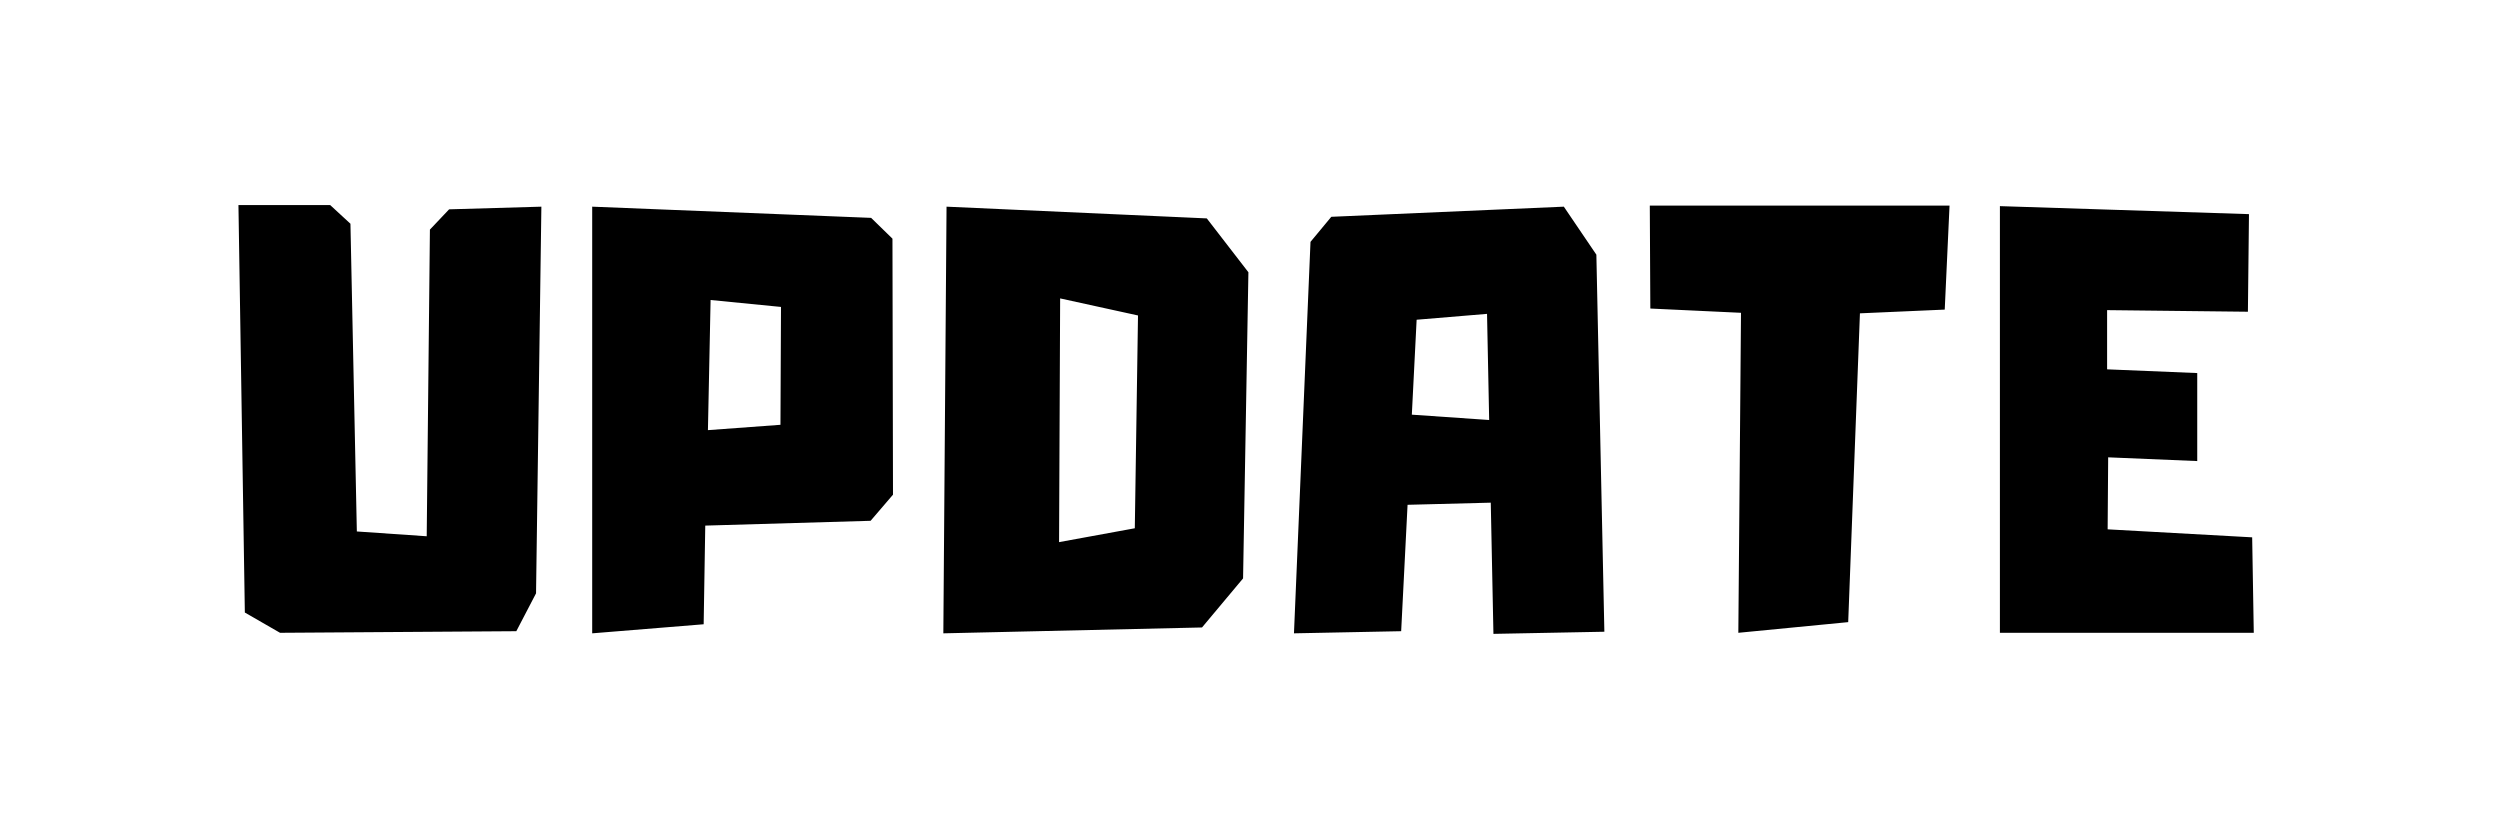 <svg width="450" height="150" viewBox="0 0 450 150" fill="none" xmlns="http://www.w3.org/2000/svg">
<rect width="450" height="150" fill="white"/>
<path d="M80.84 37.68L97.448 37.2L96.488 106.8L92.936 113.616L50.408 113.904L44.072 110.256L42.92 36.912H59.432L63.08 40.272L64.232 95.664L76.808 96.528L77.384 41.328L80.84 37.68ZM160.643 42.96L160.739 89.04L156.707 93.744L126.947 94.608L126.659 112.368L106.595 114V37.2L156.803 39.216L160.643 42.96ZM140.579 55.248L127.907 54L127.427 77.424L140.483 76.464L140.579 55.248ZM217.225 39.312L224.713 49.008L223.753 104.112L216.361 112.944L169.801 114L170.377 37.2L217.225 39.312ZM190.633 97.584L204.265 95.088L204.841 56.784L190.825 53.712L190.633 97.584ZM268.818 114.096L268.338 90.48L253.362 90.864L252.21 113.616L232.914 114L235.89 43.536L239.634 39.024L281.49 37.2L287.346 45.84L288.786 113.712L268.818 114.096ZM254.13 74.64L268.05 75.6L267.666 56.496L254.994 57.552L254.13 74.64ZM296.964 37.008H350.916L350.052 55.728L334.788 56.4L332.676 111.984L312.9 113.904L313.38 56.304L297.06 55.536L296.964 37.008ZM405.391 96.72L405.679 113.904H359.983V37.104L404.815 38.544L404.623 56.112L379.279 55.824V66.48L395.503 67.152V82.992L379.471 82.32L379.375 95.28L405.391 96.72Z" fill="black"/>
</svg>
